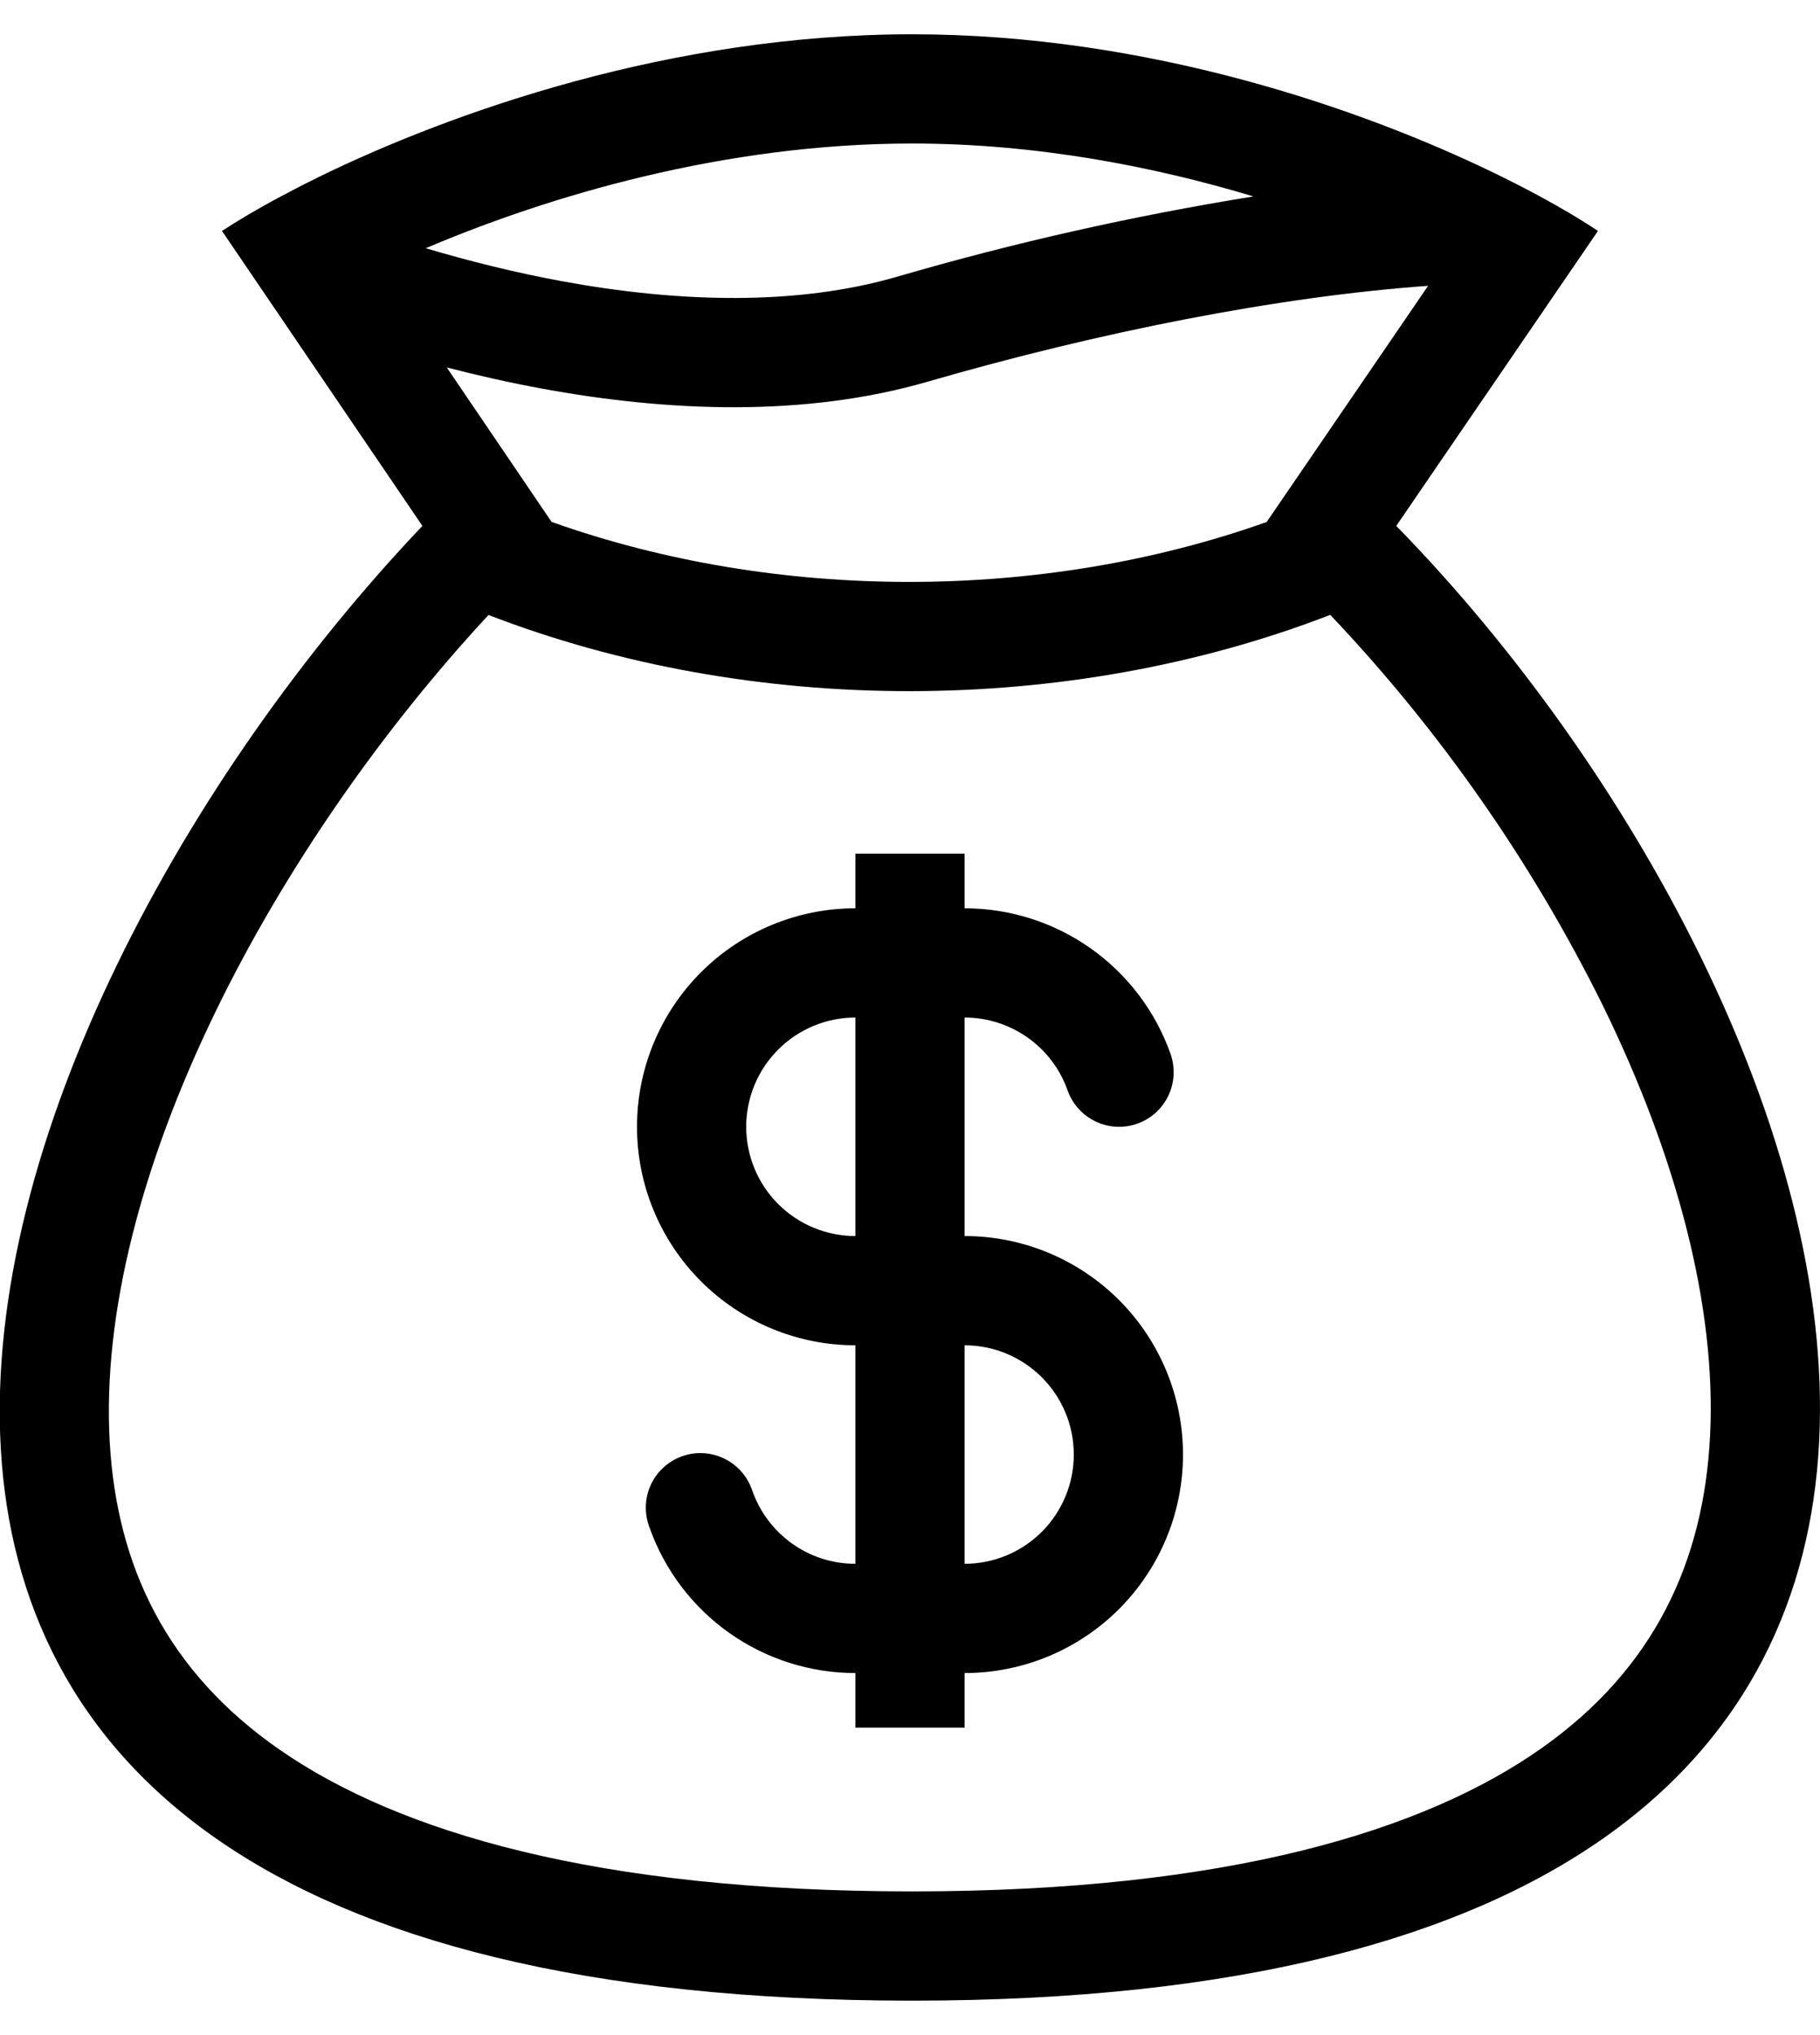 <svg width="34" height="38" viewBox="0 0 34 38" fill="none" xmlns="http://www.w3.org/2000/svg">
<g id="Group">
<path id="Vector" fill-rule="evenodd" clip-rule="evenodd" d="M21.868 19.68C21.586 18.885 21.065 18.196 20.376 17.709C19.687 17.222 18.864 16.96 18.02 16.96V15.94H15.98V16.96C14.898 16.96 13.86 17.39 13.095 18.155C12.33 18.92 11.9 19.958 11.9 21.04C11.9 22.122 12.33 23.16 13.095 23.925C13.86 24.69 14.898 25.12 15.98 25.12V29.2C15.093 29.2 14.337 28.634 14.056 27.84C14.014 27.711 13.946 27.59 13.857 27.487C13.768 27.384 13.659 27.299 13.537 27.239C13.415 27.178 13.282 27.143 13.146 27.135C13.01 27.126 12.873 27.146 12.745 27.191C12.616 27.236 12.498 27.307 12.397 27.399C12.296 27.491 12.215 27.602 12.158 27.726C12.101 27.85 12.069 27.984 12.065 28.12C12.061 28.257 12.084 28.392 12.133 28.52C12.414 29.315 12.935 30.004 13.624 30.491C14.313 30.978 15.136 31.24 15.98 31.24V32.26H18.02V31.24C19.102 31.24 20.14 30.81 20.905 30.045C21.67 29.28 22.1 28.242 22.1 27.16C22.1 26.078 21.67 25.04 20.905 24.275C20.14 23.51 19.102 23.08 18.02 23.08V19C18.442 19 18.854 19.131 19.198 19.374C19.543 19.618 19.803 19.962 19.944 20.36C20.034 20.615 20.222 20.824 20.466 20.94C20.587 20.998 20.718 21.032 20.852 21.039C20.985 21.046 21.119 21.027 21.245 20.982C21.372 20.937 21.488 20.868 21.588 20.779C21.687 20.689 21.768 20.581 21.826 20.46C21.884 20.339 21.917 20.208 21.924 20.074C21.931 19.941 21.912 19.807 21.868 19.68ZM15.98 19C15.439 19 14.92 19.215 14.538 19.598C14.155 19.98 13.94 20.499 13.94 21.04C13.94 21.581 14.155 22.1 14.538 22.483C14.92 22.865 15.439 23.08 15.98 23.08V19ZM18.02 29.2C18.561 29.2 19.08 28.985 19.463 28.602C19.845 28.22 20.06 27.701 20.06 27.16C20.06 26.619 19.845 26.1 19.463 25.718C19.08 25.335 18.561 25.12 18.02 25.12V29.2Z" fill="black"/>
<path id="Vector_2" fill-rule="evenodd" clip-rule="evenodd" d="M5.936 3.314C8.439 2.089 12.546 0.64 17.04 0.64C21.44 0.64 25.439 2.029 27.928 3.237L28.069 3.306C28.82 3.677 29.426 4.028 29.852 4.312L26.084 9.82C34.77 18.7 41.48 37.357 17.04 37.357C-7.4 37.357 -0.871 19.039 7.891 9.82L4.147 4.312C4.436 4.124 4.802 3.904 5.239 3.672C5.455 3.556 5.688 3.436 5.936 3.315V3.314ZM23.663 9.747L26.679 5.337C23.874 5.539 20.537 6.198 17.323 7.129C15.029 7.792 12.479 7.691 10.117 7.255C9.522 7.145 8.931 7.013 8.346 6.861L10.304 9.745C14.501 11.239 19.465 11.239 23.663 9.747ZM9.126 11.483C14.037 13.38 19.94 13.38 24.851 11.481C26.901 13.642 28.616 16.098 29.939 18.767C31.318 21.58 32.069 24.392 31.946 26.815C31.828 29.154 30.908 31.152 28.807 32.637C26.617 34.185 22.933 35.317 17.039 35.317C11.138 35.317 7.438 34.204 5.228 32.674C3.111 31.207 2.182 29.237 2.05 26.93C1.913 24.533 2.647 21.735 4.021 18.902C5.332 16.201 7.16 13.601 9.126 11.483ZM7.953 4.635C8.769 4.877 9.622 5.089 10.487 5.249C12.68 5.653 14.879 5.712 16.755 5.168C18.942 4.531 21.167 4.03 23.416 3.668C21.539 3.103 19.344 2.68 17.039 2.68C13.525 2.68 10.248 3.661 7.953 4.635Z" fill="black"/>
</g>
</svg>
